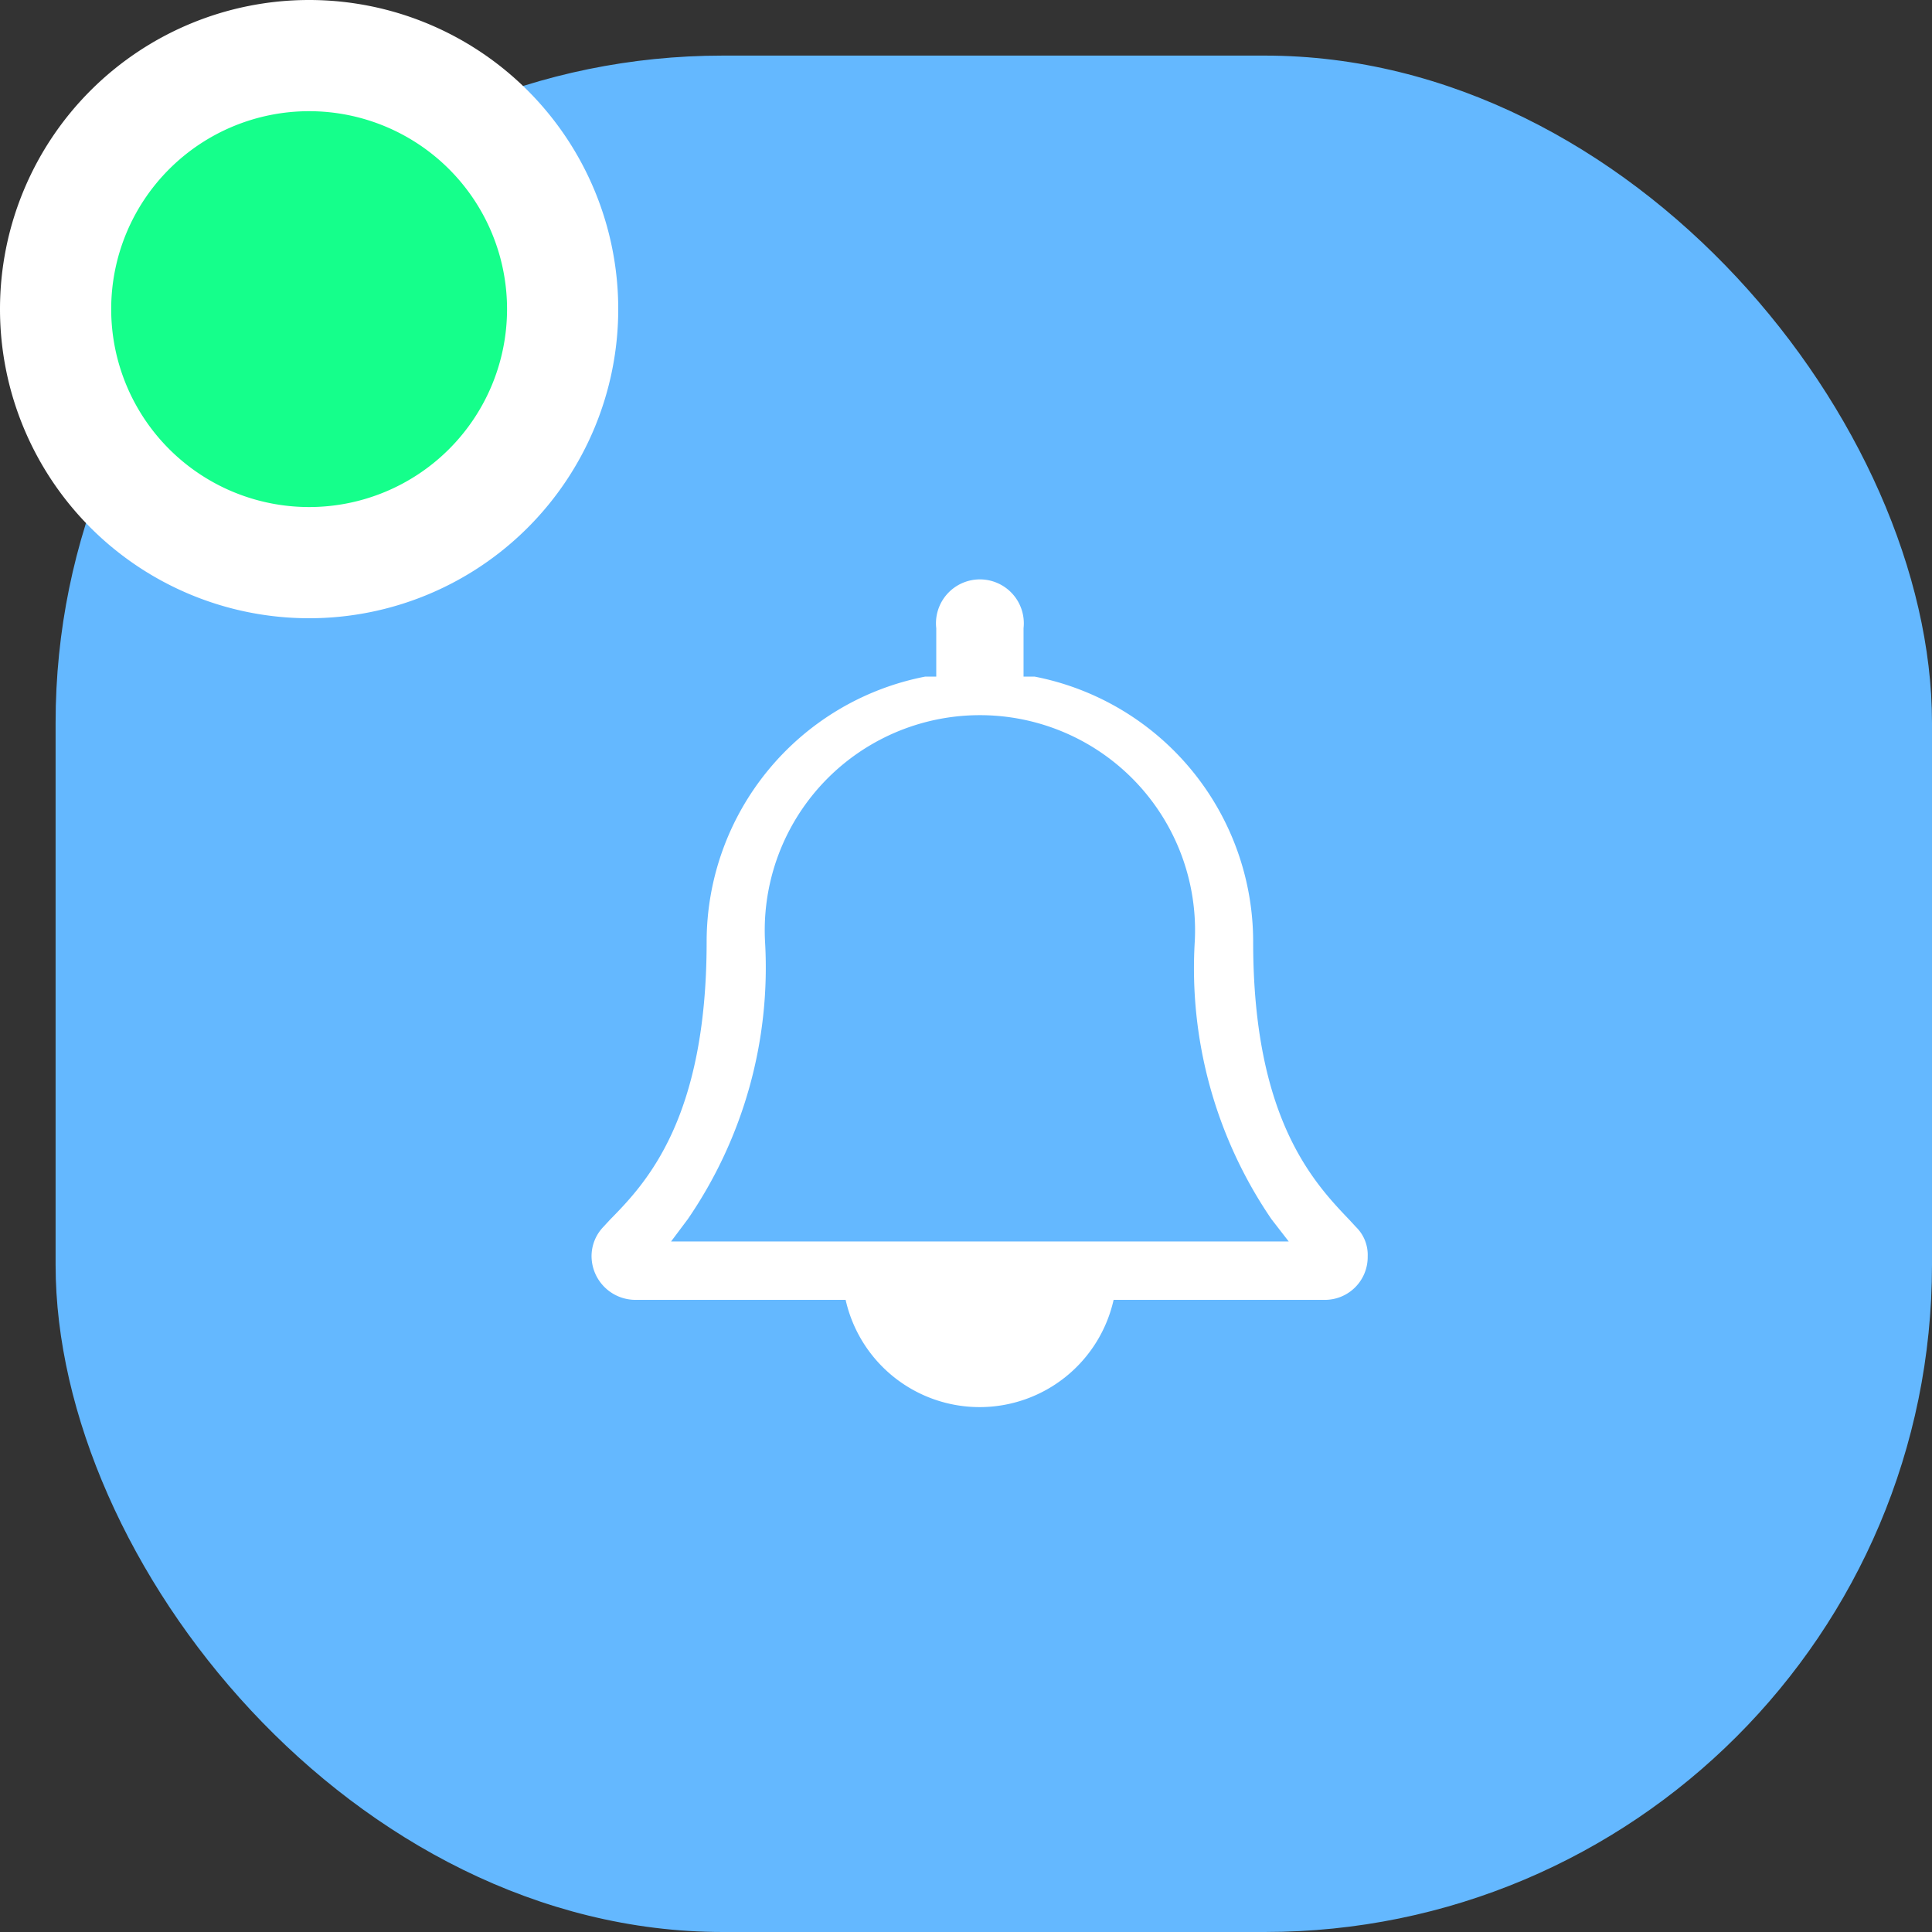 <svg id="Capa_1" data-name="Capa 1" xmlns="http://www.w3.org/2000/svg" viewBox="0 0 34.75 34.75"><rect x="0" y="0" width="34.75" height="34.75" fill="#333333" stroke="none"/><defs><style>.cls-1{fill:#64b8ff;}.cls-2{fill:#fff;}.cls-3{fill:#15ff8b;}</style></defs><title>notificacion-bell-active</title><rect class="cls-1" x="1" y="1" width="33.75" height="33.75" rx="12" ry="12"/><path class="cls-2" d="M24.39,22.07l-.12-.13c-.65-.68-1.73-1.83-1.73-5a4.86,4.86,0,0,0-3.93-4.77l-.2,0v-.87a.79.79,0,1,0-1.57,0v.87l-.2,0a4.86,4.86,0,0,0-3.93,4.77c0,3.19-1.09,4.34-1.74,5l-.12.13a.76.76,0,0,0-.21.53.79.79,0,0,0,.79.78h3.78a2.47,2.47,0,0,0,4.82,0h3.79a.77.77,0,0,0,.78-.78A.7.7,0,0,0,24.39,22.07Zm-12.32.26.3-.4a8,8,0,0,0,1.39-5,3.87,3.87,0,1,1,7.73,0,8,8,0,0,0,1.38,5l.31.4Z"/><path class="cls-3" d="M5.56,10.12a4.56,4.56,0,1,1,4.56-4.56A4.56,4.56,0,0,1,5.56,10.12Z"/><path class="cls-2" d="M5.56,2A3.56,3.56,0,1,1,2,5.56,3.56,3.56,0,0,1,5.56,2m0-2a5.56,5.56,0,1,0,5.56,5.56A5.56,5.56,0,0,0,5.56,0Z"/></svg>